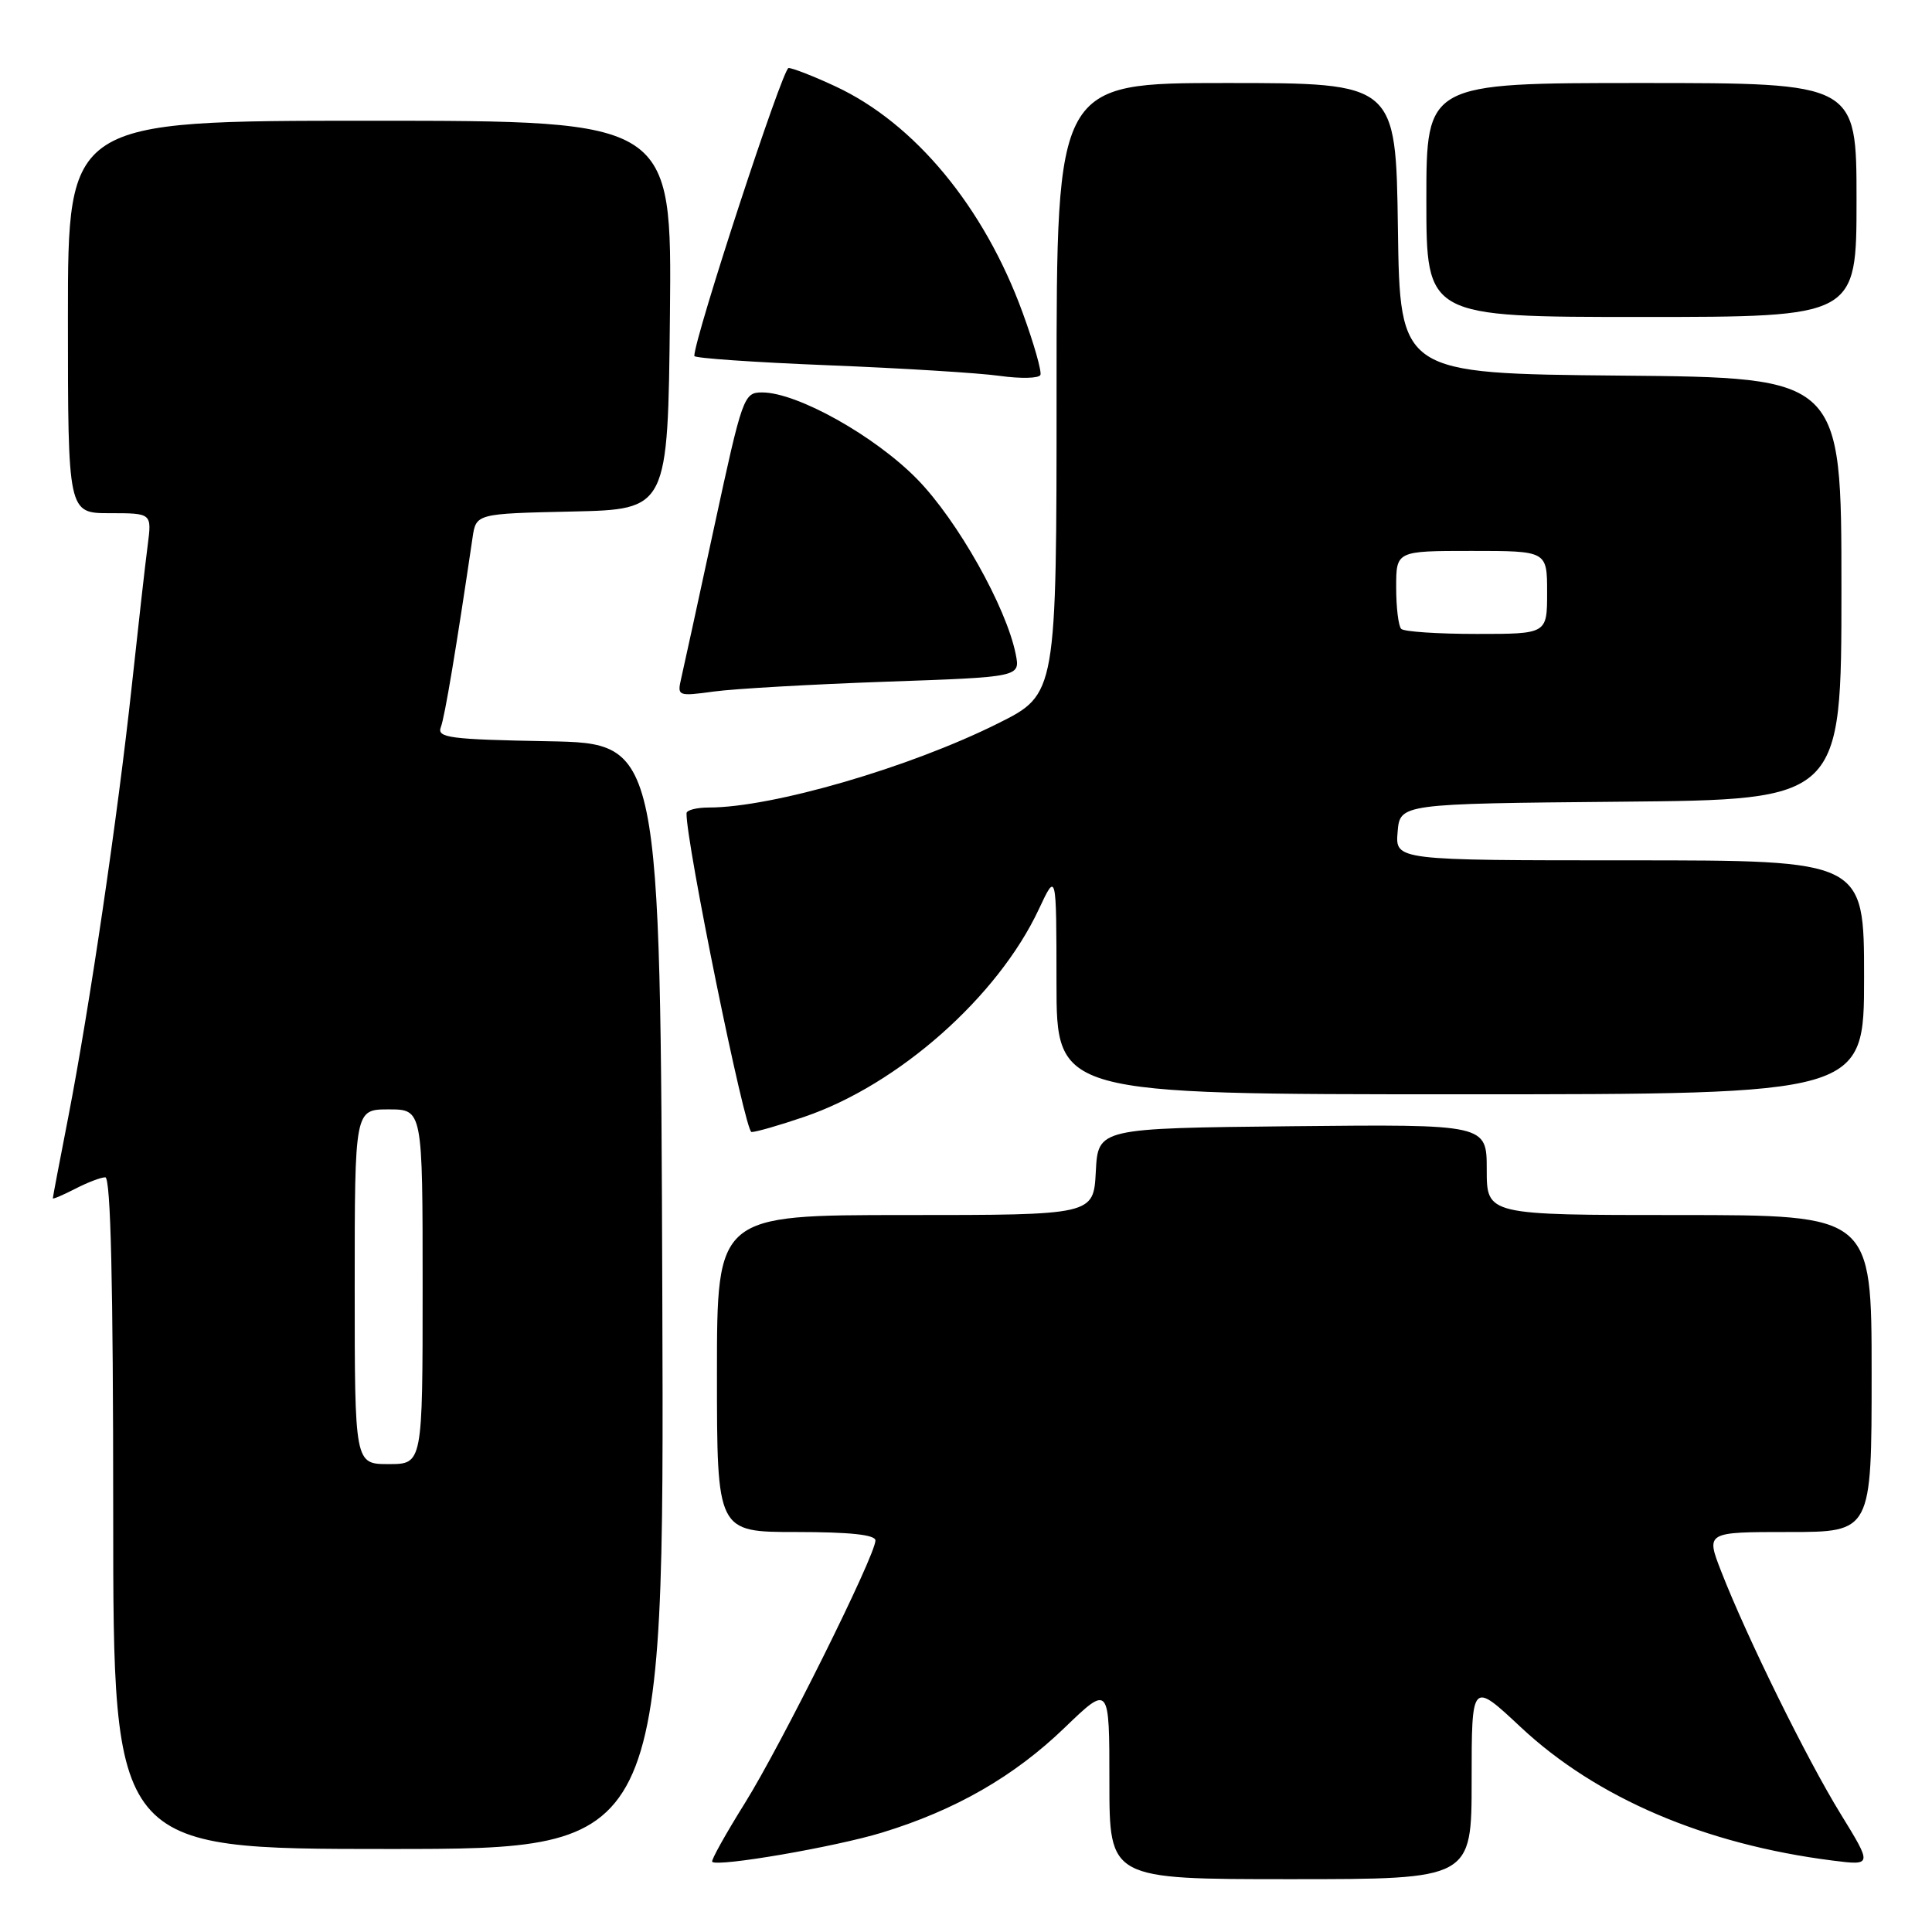 <?xml version="1.0" encoding="UTF-8" standalone="no"?>
<!DOCTYPE svg PUBLIC "-//W3C//DTD SVG 1.1//EN" "http://www.w3.org/Graphics/SVG/1.1/DTD/svg11.dtd" >
<svg xmlns="http://www.w3.org/2000/svg" xmlns:xlink="http://www.w3.org/1999/xlink" version="1.1" viewBox="0 0 256 256">
 <g >
 <path fill="currentColor"
d=" M 195.00 235.89 C 195.00 222.77 195.00 222.77 201.51 228.86 C 211.53 238.24 225.88 244.38 242.80 246.53 C 248.10 247.20 248.10 247.20 243.89 240.35 C 239.41 233.08 231.48 216.97 228.08 208.25 C 226.03 203.00 226.03 203.00 237.01 203.00 C 248.00 203.00 248.00 203.00 248.00 182.00 C 248.00 161.00 248.00 161.00 222.50 161.00 C 197.00 161.00 197.00 161.00 197.00 154.98 C 197.00 148.97 197.00 148.97 171.25 149.23 C 145.50 149.50 145.50 149.50 145.20 155.25 C 144.90 161.00 144.90 161.00 119.95 161.00 C 95.00 161.00 95.00 161.00 95.00 182.00 C 95.00 203.00 95.00 203.00 105.50 203.00 C 112.60 203.00 116.00 203.36 116.00 204.12 C 116.00 206.10 103.50 231.24 98.69 238.94 C 96.14 243.03 94.19 246.52 94.37 246.70 C 95.08 247.41 110.65 244.73 116.87 242.83 C 126.59 239.86 134.37 235.39 141.07 228.93 C 147.00 223.22 147.00 223.22 147.00 236.11 C 147.00 249.00 147.00 249.00 171.00 249.00 C 195.00 249.00 195.00 249.00 195.00 235.89 Z  M 87.76 171.75 C 87.50 98.50 87.50 98.50 72.65 98.22 C 59.59 97.98 57.88 97.76 58.41 96.36 C 58.93 95.03 60.47 85.81 62.61 71.28 C 63.08 68.06 63.08 68.06 75.79 67.78 C 88.50 67.50 88.50 67.50 88.77 41.75 C 89.03 16.00 89.03 16.00 49.02 16.00 C 9.00 16.00 9.00 16.00 9.00 42.00 C 9.00 68.00 9.00 68.00 14.56 68.00 C 20.12 68.00 20.12 68.00 19.57 72.25 C 19.26 74.59 18.31 83.03 17.45 91.00 C 15.59 108.21 11.88 133.39 9.05 148.00 C 7.92 153.78 7.00 158.62 7.00 158.78 C 7.00 158.93 8.33 158.36 9.95 157.53 C 11.57 156.69 13.37 156.00 13.95 156.00 C 14.67 156.00 15.00 170.10 15.00 200.50 C 15.00 245.00 15.00 245.00 51.51 245.00 C 88.01 245.00 88.01 245.00 87.76 171.75 Z  M 106.59 147.98 C 119.05 143.73 132.21 132.08 137.64 120.50 C 139.98 115.50 139.98 115.50 139.99 130.25 C 140.00 145.00 140.00 145.00 193.50 145.00 C 247.00 145.00 247.00 145.00 247.00 129.50 C 247.00 114.00 247.00 114.00 215.94 114.00 C 184.88 114.00 184.88 114.00 185.19 110.25 C 185.50 106.50 185.50 106.50 214.75 106.23 C 244.00 105.97 244.00 105.97 244.00 78.00 C 244.00 50.03 244.00 50.03 214.75 49.77 C 185.50 49.50 185.50 49.50 185.23 30.25 C 184.96 11.00 184.96 11.00 162.48 11.00 C 140.00 11.00 140.00 11.00 140.00 51.49 C 140.00 91.98 140.00 91.98 132.25 95.85 C 120.52 101.71 102.33 107.00 93.93 107.00 C 92.32 107.00 90.99 107.34 90.97 107.75 C 90.85 111.38 98.72 150.00 99.58 150.00 C 100.19 150.00 103.34 149.09 106.59 147.98 Z  M 117.35 90.33 C 135.19 89.71 135.19 89.71 134.59 86.69 C 133.34 80.44 126.89 68.98 121.55 63.51 C 115.95 57.78 105.64 52.00 100.99 52.00 C 98.55 52.00 98.38 52.49 94.65 69.75 C 92.54 79.51 90.57 88.58 90.26 89.90 C 89.72 92.24 89.82 92.28 94.60 91.63 C 97.30 91.26 107.53 90.68 117.35 90.33 Z  M 135.50 41.42 C 130.41 27.45 121.21 16.33 110.69 11.44 C 107.84 10.11 105.04 9.02 104.49 9.01 C 103.71 9.00 92.00 44.78 92.00 47.17 C 92.00 47.46 99.99 48.01 109.75 48.40 C 119.51 48.79 129.75 49.42 132.50 49.81 C 135.25 50.19 137.66 50.14 137.86 49.68 C 138.05 49.23 137.00 45.51 135.50 41.42 Z  M 246.00 26.50 C 246.00 11.00 246.00 11.00 217.50 11.00 C 189.00 11.00 189.00 11.00 189.00 26.50 C 189.00 42.00 189.00 42.00 217.50 42.00 C 246.00 42.00 246.00 42.00 246.00 26.50 Z  M 47.00 170.50 C 47.00 147.00 47.00 147.00 51.50 147.00 C 56.00 147.00 56.00 147.00 56.00 170.50 C 56.00 194.00 56.00 194.00 51.50 194.00 C 47.00 194.00 47.00 194.00 47.00 170.50 Z  M 185.67 83.33 C 185.30 82.97 185.00 80.49 185.00 77.83 C 185.00 73.00 185.00 73.00 195.00 73.00 C 205.00 73.00 205.00 73.00 205.00 78.50 C 205.00 84.00 205.00 84.00 195.67 84.00 C 190.53 84.00 186.03 83.70 185.67 83.33 Z "/>
</g>
</svg>